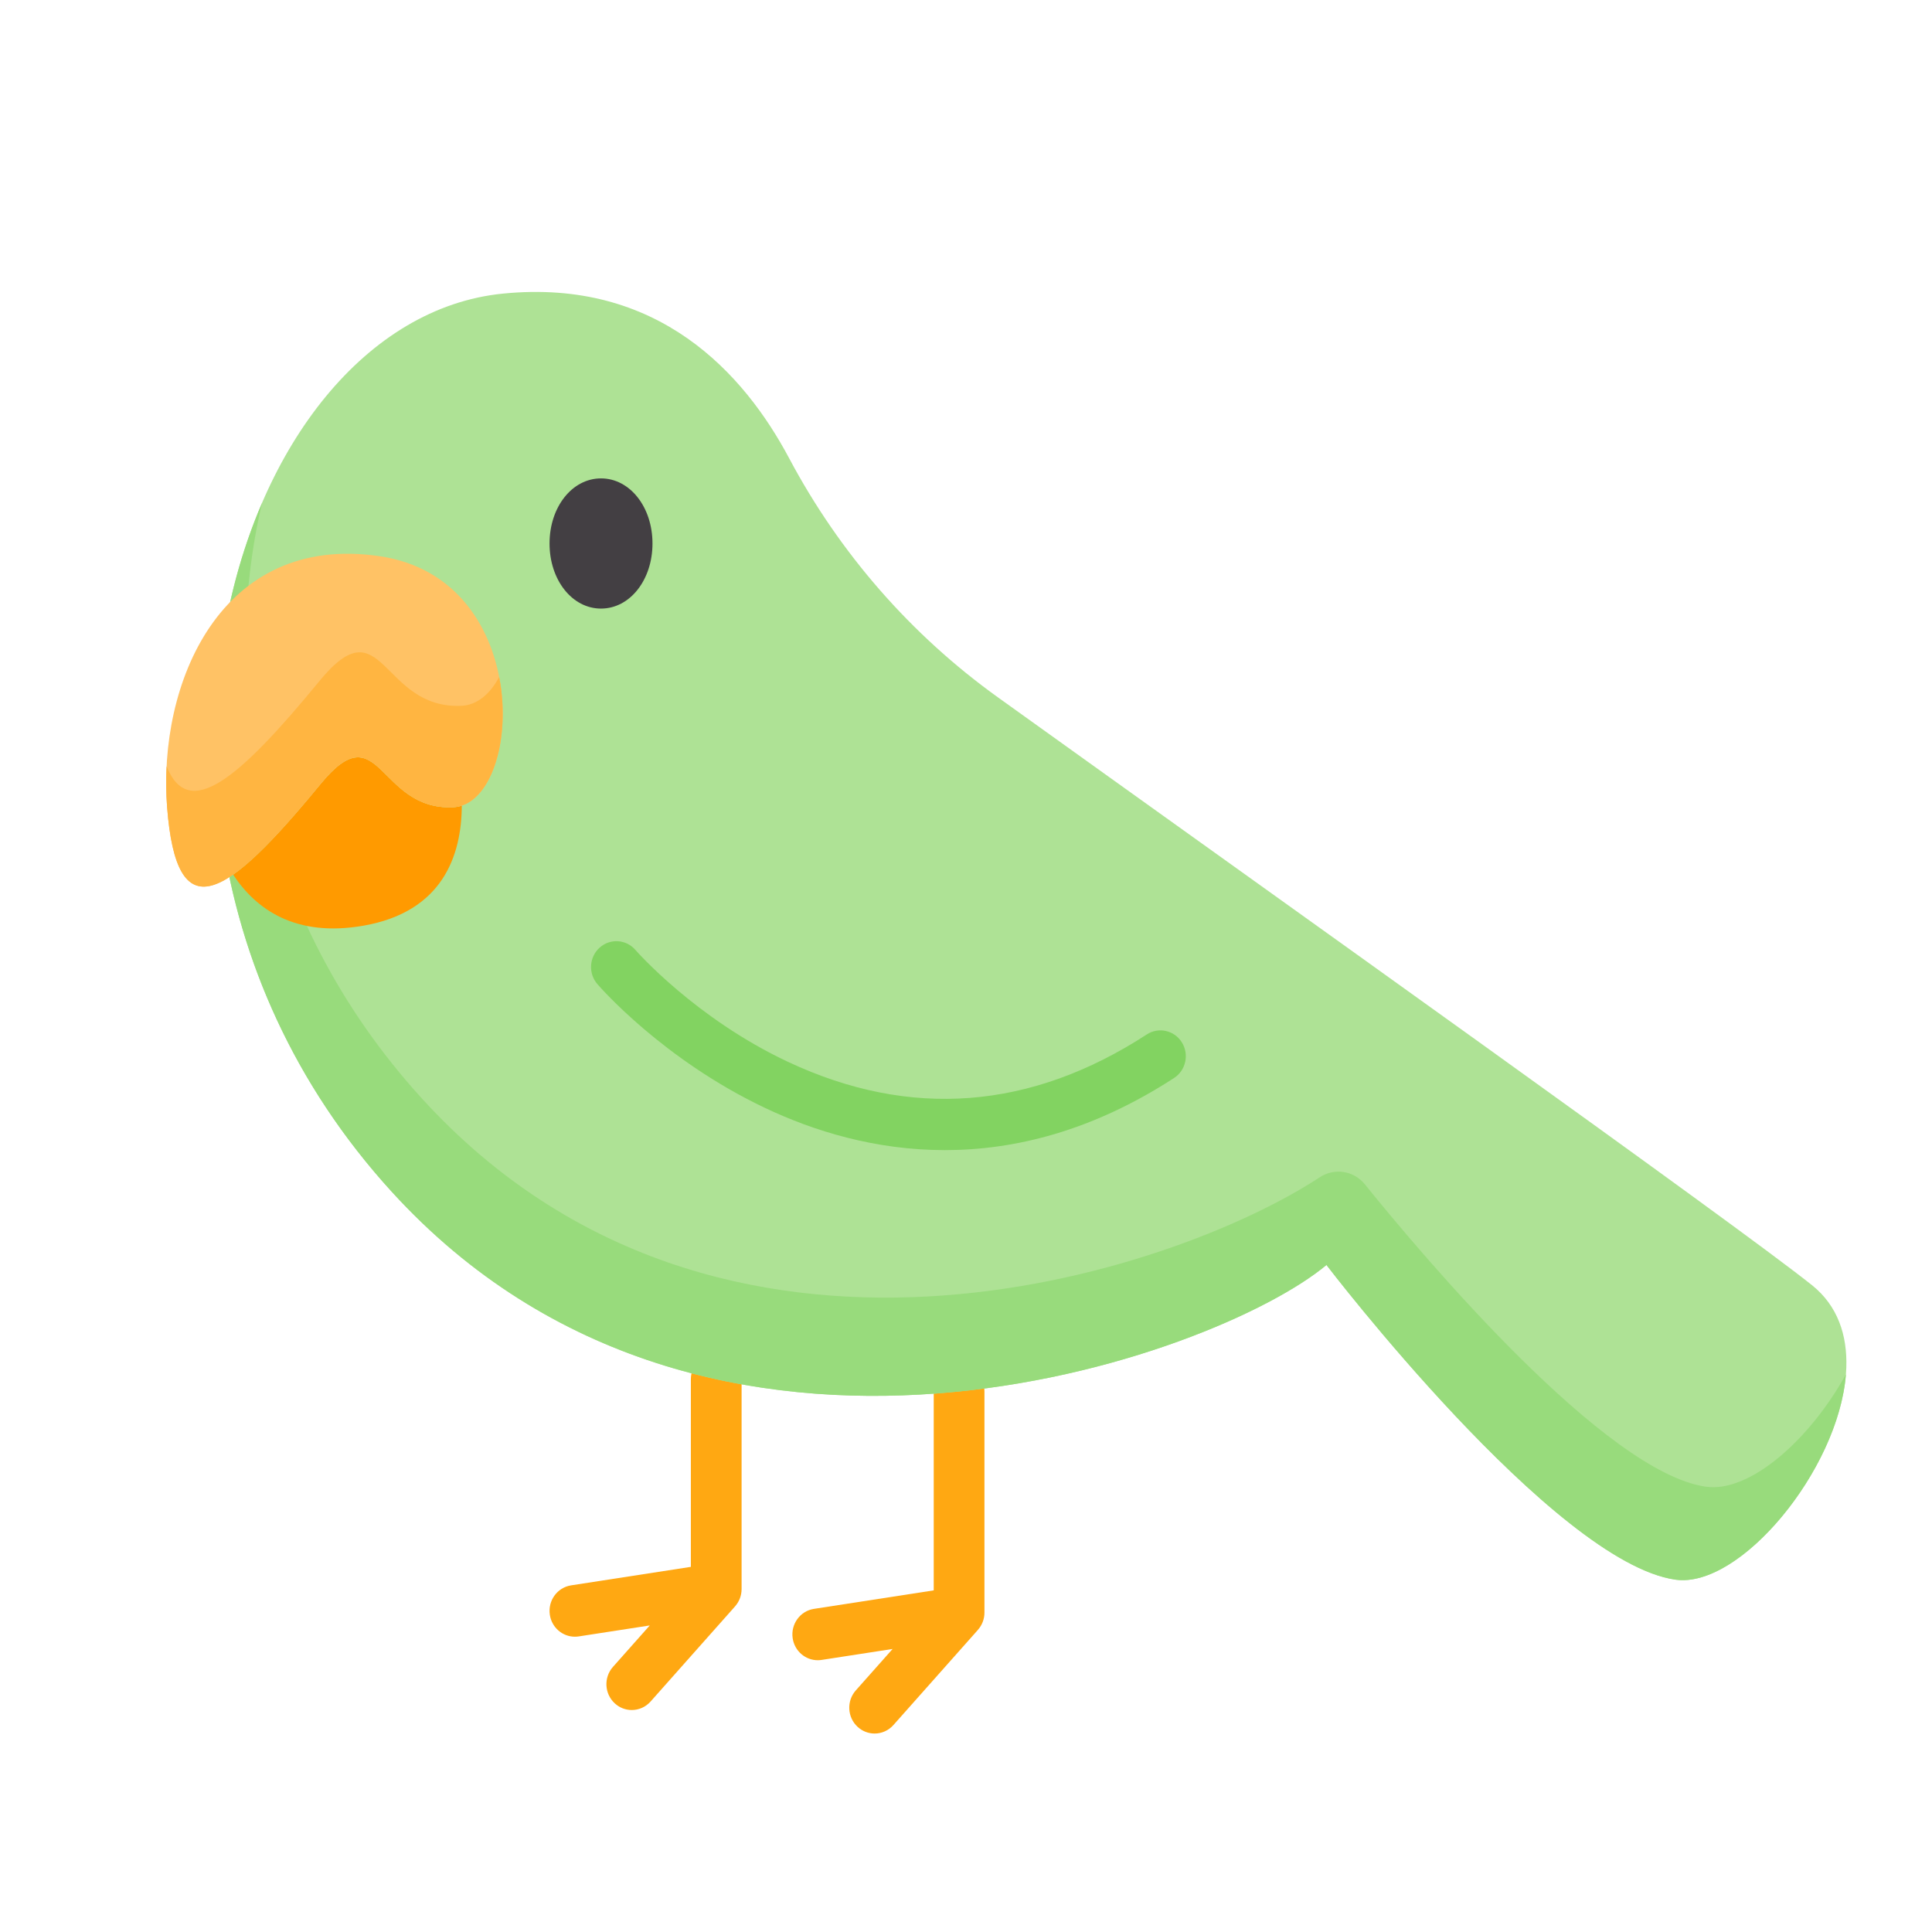 <?xml version="1.0" encoding="UTF-8" standalone="no"?>
<svg
   xmlns:dc="http://purl.org/dc/elements/1.1/"
   xmlns:cc="http://creativecommons.org/ns#"
   xmlns:rdf="http://www.w3.org/1999/02/22-rdf-syntax-ns#"
   xmlns:svg="http://www.w3.org/2000/svg"
   xmlns="http://www.w3.org/2000/svg"
   xmlns:sodipodi="http://sodipodi.sourceforge.net/DTD/sodipodi-0.dtd"
   xmlns:inkscape="http://www.inkscape.org/namespaces/inkscape"
   height="512pt"
   viewBox="0 -40 512 512"
   width="512pt"
   version="1.1"
   id="svg28"
   sodipodi:docname="parrot.svg"
   inkscape:export-filename="/Users/yanghengyi/11.png"
   inkscape:export-xdpi="16.609667"
   inkscape:export-ydpi="16.609667"
   inkscape:version="1.0.2 (e86c8708, 2021-01-15)">
  <defs
     id="defs32" />
  <sodipodi:namedview
     pagecolor="#ffffff"
     bordercolor="#666666"
     borderopacity="1"
     objecttolerance="10"
     gridtolerance="10"
     guidetolerance="10"
     inkscape:pageopacity="0"
     inkscape:pageshadow="2"
     inkscape:window-width="1440"
     inkscape:window-height="768"
     id="namedview30"
     showgrid="false"
     inkscape:object-nodes="false"
     inkscape:snap-others="false"
     inkscape:zoom="0.56203869"
     inkscape:cx="116.5556"
     inkscape:cy="357.05994"
     inkscape:window-x="0"
     inkscape:window-y="25"
     inkscape:window-maximized="0"
     inkscape:current-layer="svg28" />
  <path
     d="m 189.81,318.666 c -3.713,0 -6.723,3.065 -6.723,6.846 v 49.722 l -31.74,4.902 c -3.669,0.564 -6.193,4.054 -5.636,7.79 0.503,3.39 3.367,5.818 6.635,5.818 0.336,0 0.676,-0.024 1.016,-0.076 l 18.827,-2.906 -9.747,10.979 c -2.49,2.802 -2.276,7.129 0.479,9.665 1.284,1.183 2.898,1.768 4.505,1.768 1.835,0 3.659,-0.761 4.987,-2.255 l 22.381,-25.207 c 0.014,-0.014 0.02,-0.031 0.034,-0.045 1.063,-1.214 1.702,-2.812 1.702,-4.545 v -55.61 c 0,-3.781 -3.01,-6.846 -6.72,-6.846 z m 0,0"
     fill="#ffa812"
     id="path10"
     style="stroke-width:0.878" />
  <path
     d="m 260.89,328.753 c 0,-3.781 -3.01,-6.842 -6.723,-6.842 -3.71,0 -6.72,3.061 -6.72,6.842 v 52.711 l -31.74,4.902 c -3.672,0.564 -6.193,4.054 -5.639,7.79 0.506,3.39 3.37,5.818 6.638,5.818 0.333,0 0.673,-0.024 1.016,-0.076 l 18.827,-2.906 -9.75,10.979 c -2.487,2.802 -2.273,7.129 0.479,9.665 1.288,1.183 2.898,1.768 4.505,1.768 1.834,0 3.662,-0.761 4.987,-2.255 l 22.384,-25.207 c 0.01,-0.014 0.017,-0.024 0.024,-0.038 1.07,-1.218 1.712,-2.816 1.712,-4.552 z m 0,0"
     fill="#ffa812"
     id="path12"
     style="stroke-width:0.878" />
  <path
     d="M 264.457,144.8 C 241.471,128.303 222.529,106.641 209.14,81.458 197.196,58.981 174.431,33.673 133.226,37.814 61.066,45.064 19.63,183.508 103.8,275.806 c 84.169,92.298 218.59,43.818 247.724,19.423 0,0 60.239,78.818 92.486,83.398 23.284,3.31 63.385,-56.285 36.19,-78.039 -20.071,-16.061 -142.129,-102.952 -215.743,-155.788 z m 0,0"
     fill="#aee295"
     id="path14"
     style="stroke-width:0.878" />
  <path
     d="m 452.075,353.991 c -26.607,-3.781 -74.46,-60.439 -90.39,-80.153 -2.935,-3.629 -8.065,-4.397 -11.945,-1.844 C 311.012,297.461 190.772,337.698 111.865,251.17 67.67,202.71 58.117,141.534 69.444,93.299 47.729,143.734 51.652,218.622 103.8,275.806 c 84.166,92.298 218.587,43.818 247.724,19.423 0,0 60.236,78.818 92.486,83.398 17.061,2.425 43.151,-28.929 45.176,-54.42 -9.526,17.279 -25.431,31.444 -37.111,29.784 z m 0,0"
     fill="#98db7c"
     id="path16"
     style="stroke-width:0.878" />
  <path
     d="m 120.045,173.93 c -19.996,0.861 -19.286,-25.429 -35.107,-6.15 -9.407,11.46 -17.088,19.766 -23.155,24.003 6.037,9.17 16.49,16.687 34.536,13.532 20.964,-3.667 25.999,-18.541 26.063,-31.821 -0.751,0.249 -1.529,0.401 -2.337,0.436 z m 0,0"
     fill="#ff9a00"
     id="path18"
     style="stroke-width:0.878" />
  <path
     d="m 120.045,173.93 c 18.576,-0.796 21.953,-60.401 -19.432,-66.531 -42.197,-6.251 -58.863,33.841 -56.329,66.534 2.538,32.689 15.366,24.668 40.658,-6.154 15.817,-19.278 15.107,7.012 35.103,6.15 z m 0,0"
     fill="#ffc265"
     id="path20"
     style="stroke-width:0.878" />
  <path
     d="m 122.274,147.048 c -21.413,0.92 -20.655,-27.238 -37.597,-6.593 -21.62,26.349 -34.736,37.138 -40.529,22.616 -0.187,3.663 -0.139,7.306 0.136,10.862 2.538,32.689 15.366,24.668 40.658,-6.154 15.817,-19.278 15.107,7.012 35.103,6.15 9.927,-0.425 15.508,-17.642 12.244,-34.519 -2.443,4.549 -5.874,7.458 -10.015,7.638 z m 0,0"
     fill="#ffb541"
     id="path22"
     style="stroke-width:0.878" />
  <path
     d="m 250.406,264.792 c -18.573,0 -34.842,-5.109 -47.581,-11.139 -27.093,-12.827 -43.831,-32.063 -44.531,-32.876 -2.443,-2.843 -2.164,-7.167 0.628,-9.658 2.789,-2.487 7.032,-2.207 9.478,0.633 0.238,0.273 15.916,18.161 40.498,29.683 32.307,15.141 64.275,12.688 95.017,-7.299 3.129,-2.031 7.284,-1.1 9.281,2.086 1.998,3.186 1.08,7.417 -2.049,9.451 -21.695,14.103 -42.346,19.119 -60.742,19.119 z m 0,0"
     fill="#82d361"
     id="path24"
     style="stroke-width:0.878" />
  <path
     d="m 159.273,86.779 c -7.647,0 -13.64,7.576 -13.64,17.251 0,9.672 5.993,17.251 13.64,17.251 7.651,0 13.643,-7.579 13.643,-17.251 0,-9.675 -5.993,-17.251 -13.643,-17.251 z m 0,0"
     fill="#433f43"
     id="path26"
     style="stroke-width:0.878" />
</svg>
